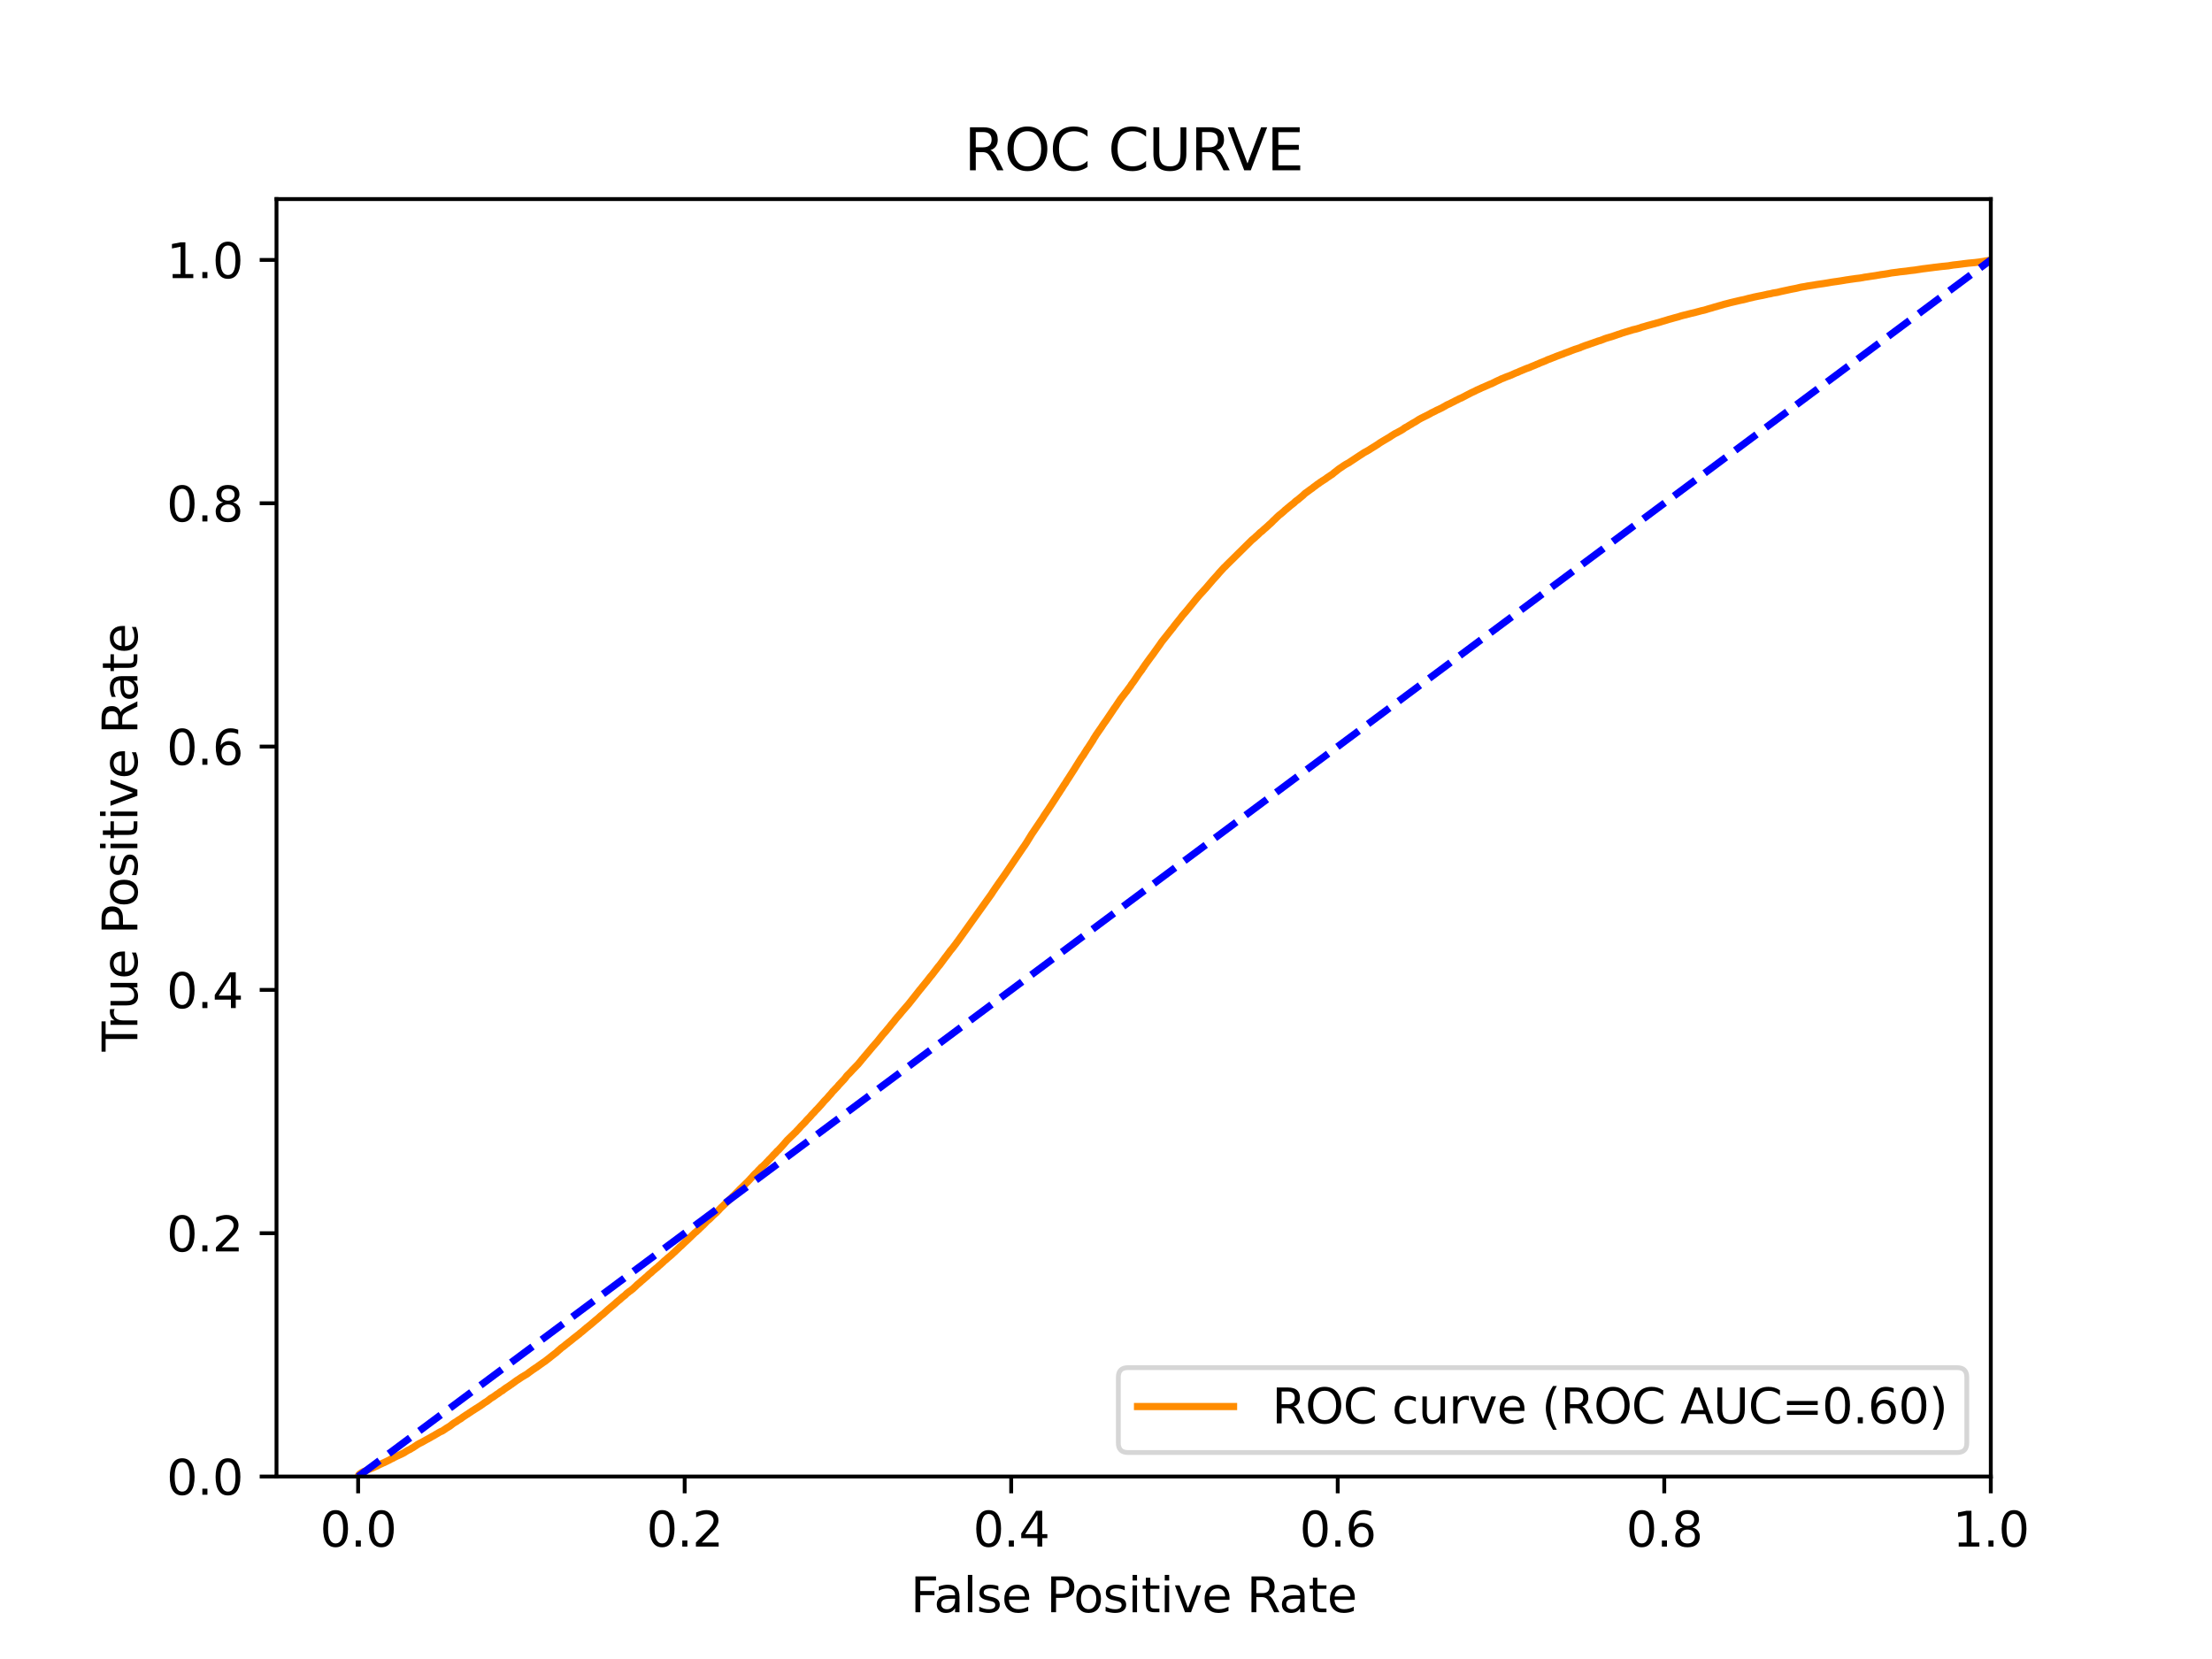 <?xml version="1.0" encoding="utf-8" standalone="no"?>
<!DOCTYPE svg PUBLIC "-//W3C//DTD SVG 1.1//EN"
  "http://www.w3.org/Graphics/SVG/1.1/DTD/svg11.dtd">
<svg xmlns:xlink="http://www.w3.org/1999/xlink" width="460.8pt" height="345.6pt" viewBox="0 0 460.8 345.6" xmlns="http://www.w3.org/2000/svg" version="1.1">
 <defs>
  <style type="text/css">*{stroke-linejoin: round; stroke-linecap: butt}</style>
 </defs>
 <g id="figure_1">
  <g id="patch_1">
   <path d="M 0 345.6 
L 460.8 345.6 
L 460.8 0 
L 0 0 
z
" style="fill: #ffffff"/>
  </g>
  <g id="axes_1">
   <g id="patch_2">
    <path d="M 57.6 307.584 
L 414.72 307.584 
L 414.72 41.472 
L 57.6 41.472 
z
" style="fill: #ffffff"/>
   </g>
   <g id="matplotlib.axis_1">
    <g id="xtick_1">
     <g id="line2d_1">
      <defs>
       <path id="m7aabe9b6fb" d="M 0 0 
L 0 3.5 
" style="stroke: #000000; stroke-width: 0.8"/>
      </defs>
      <g>
       <use xlink:href="#m7aabe9b6fb" x="74.606" y="307.584" style="stroke: #000000; stroke-width: 0.8"/>
      </g>
     </g>
     <g id="text_1">
      <!-- 0.0 -->
      <g transform="translate(66.654 322.182)scale(0.1 -0.1)">
       <defs>
        <path id="DejaVuSans-30" d="M 2034 4250 
Q 1547 4250 1301 3770 
Q 1056 3291 1056 2328 
Q 1056 1369 1301 889 
Q 1547 409 2034 409 
Q 2525 409 2770 889 
Q 3016 1369 3016 2328 
Q 3016 3291 2770 3770 
Q 2525 4250 2034 4250 
z
M 2034 4750 
Q 2819 4750 3233 4129 
Q 3647 3509 3647 2328 
Q 3647 1150 3233 529 
Q 2819 -91 2034 -91 
Q 1250 -91 836 529 
Q 422 1150 422 2328 
Q 422 3509 836 4129 
Q 1250 4750 2034 4750 
z
" transform="scale(0.016)"/>
        <path id="DejaVuSans-2e" d="M 684 794 
L 1344 794 
L 1344 0 
L 684 0 
L 684 794 
z
" transform="scale(0.016)"/>
       </defs>
       <use xlink:href="#DejaVuSans-30"/>
       <use xlink:href="#DejaVuSans-2e" x="63.623"/>
       <use xlink:href="#DejaVuSans-30" x="95.41"/>
      </g>
     </g>
    </g>
    <g id="xtick_2">
     <g id="line2d_2">
      <g>
       <use xlink:href="#m7aabe9b6fb" x="142.629" y="307.584" style="stroke: #000000; stroke-width: 0.8"/>
      </g>
     </g>
     <g id="text_2">
      <!-- 0.2 -->
      <g transform="translate(134.677 322.182)scale(0.1 -0.1)">
       <defs>
        <path id="DejaVuSans-32" d="M 1228 531 
L 3431 531 
L 3431 0 
L 469 0 
L 469 531 
Q 828 903 1448 1529 
Q 2069 2156 2228 2338 
Q 2531 2678 2651 2914 
Q 2772 3150 2772 3378 
Q 2772 3750 2511 3984 
Q 2250 4219 1831 4219 
Q 1534 4219 1204 4116 
Q 875 4013 500 3803 
L 500 4441 
Q 881 4594 1212 4672 
Q 1544 4750 1819 4750 
Q 2544 4750 2975 4387 
Q 3406 4025 3406 3419 
Q 3406 3131 3298 2873 
Q 3191 2616 2906 2266 
Q 2828 2175 2409 1742 
Q 1991 1309 1228 531 
z
" transform="scale(0.016)"/>
       </defs>
       <use xlink:href="#DejaVuSans-30"/>
       <use xlink:href="#DejaVuSans-2e" x="63.623"/>
       <use xlink:href="#DejaVuSans-32" x="95.41"/>
      </g>
     </g>
    </g>
    <g id="xtick_3">
     <g id="line2d_3">
      <g>
       <use xlink:href="#m7aabe9b6fb" x="210.651" y="307.584" style="stroke: #000000; stroke-width: 0.8"/>
      </g>
     </g>
     <g id="text_3">
      <!-- 0.4 -->
      <g transform="translate(202.7 322.182)scale(0.1 -0.1)">
       <defs>
        <path id="DejaVuSans-34" d="M 2419 4116 
L 825 1625 
L 2419 1625 
L 2419 4116 
z
M 2253 4666 
L 3047 4666 
L 3047 1625 
L 3713 1625 
L 3713 1100 
L 3047 1100 
L 3047 0 
L 2419 0 
L 2419 1100 
L 313 1100 
L 313 1709 
L 2253 4666 
z
" transform="scale(0.016)"/>
       </defs>
       <use xlink:href="#DejaVuSans-30"/>
       <use xlink:href="#DejaVuSans-2e" x="63.623"/>
       <use xlink:href="#DejaVuSans-34" x="95.41"/>
      </g>
     </g>
    </g>
    <g id="xtick_4">
     <g id="line2d_4">
      <g>
       <use xlink:href="#m7aabe9b6fb" x="278.674" y="307.584" style="stroke: #000000; stroke-width: 0.8"/>
      </g>
     </g>
     <g id="text_4">
      <!-- 0.6 -->
      <g transform="translate(270.723 322.182)scale(0.1 -0.1)">
       <defs>
        <path id="DejaVuSans-36" d="M 2113 2584 
Q 1688 2584 1439 2293 
Q 1191 2003 1191 1497 
Q 1191 994 1439 701 
Q 1688 409 2113 409 
Q 2538 409 2786 701 
Q 3034 994 3034 1497 
Q 3034 2003 2786 2293 
Q 2538 2584 2113 2584 
z
M 3366 4563 
L 3366 3988 
Q 3128 4100 2886 4159 
Q 2644 4219 2406 4219 
Q 1781 4219 1451 3797 
Q 1122 3375 1075 2522 
Q 1259 2794 1537 2939 
Q 1816 3084 2150 3084 
Q 2853 3084 3261 2657 
Q 3669 2231 3669 1497 
Q 3669 778 3244 343 
Q 2819 -91 2113 -91 
Q 1303 -91 875 529 
Q 447 1150 447 2328 
Q 447 3434 972 4092 
Q 1497 4750 2381 4750 
Q 2619 4750 2861 4703 
Q 3103 4656 3366 4563 
z
" transform="scale(0.016)"/>
       </defs>
       <use xlink:href="#DejaVuSans-30"/>
       <use xlink:href="#DejaVuSans-2e" x="63.623"/>
       <use xlink:href="#DejaVuSans-36" x="95.41"/>
      </g>
     </g>
    </g>
    <g id="xtick_5">
     <g id="line2d_5">
      <g>
       <use xlink:href="#m7aabe9b6fb" x="346.697" y="307.584" style="stroke: #000000; stroke-width: 0.8"/>
      </g>
     </g>
     <g id="text_5">
      <!-- 0.8 -->
      <g transform="translate(338.746 322.182)scale(0.1 -0.1)">
       <defs>
        <path id="DejaVuSans-38" d="M 2034 2216 
Q 1584 2216 1326 1975 
Q 1069 1734 1069 1313 
Q 1069 891 1326 650 
Q 1584 409 2034 409 
Q 2484 409 2743 651 
Q 3003 894 3003 1313 
Q 3003 1734 2745 1975 
Q 2488 2216 2034 2216 
z
M 1403 2484 
Q 997 2584 770 2862 
Q 544 3141 544 3541 
Q 544 4100 942 4425 
Q 1341 4750 2034 4750 
Q 2731 4750 3128 4425 
Q 3525 4100 3525 3541 
Q 3525 3141 3298 2862 
Q 3072 2584 2669 2484 
Q 3125 2378 3379 2068 
Q 3634 1759 3634 1313 
Q 3634 634 3220 271 
Q 2806 -91 2034 -91 
Q 1263 -91 848 271 
Q 434 634 434 1313 
Q 434 1759 690 2068 
Q 947 2378 1403 2484 
z
M 1172 3481 
Q 1172 3119 1398 2916 
Q 1625 2713 2034 2713 
Q 2441 2713 2670 2916 
Q 2900 3119 2900 3481 
Q 2900 3844 2670 4047 
Q 2441 4250 2034 4250 
Q 1625 4250 1398 4047 
Q 1172 3844 1172 3481 
z
" transform="scale(0.016)"/>
       </defs>
       <use xlink:href="#DejaVuSans-30"/>
       <use xlink:href="#DejaVuSans-2e" x="63.623"/>
       <use xlink:href="#DejaVuSans-38" x="95.41"/>
      </g>
     </g>
    </g>
    <g id="xtick_6">
     <g id="line2d_6">
      <g>
       <use xlink:href="#m7aabe9b6fb" x="414.72" y="307.584" style="stroke: #000000; stroke-width: 0.8"/>
      </g>
     </g>
     <g id="text_6">
      <!-- 1.0 -->
      <g transform="translate(406.768 322.182)scale(0.1 -0.1)">
       <defs>
        <path id="DejaVuSans-31" d="M 794 531 
L 1825 531 
L 1825 4091 
L 703 3866 
L 703 4441 
L 1819 4666 
L 2450 4666 
L 2450 531 
L 3481 531 
L 3481 0 
L 794 0 
L 794 531 
z
" transform="scale(0.016)"/>
       </defs>
       <use xlink:href="#DejaVuSans-31"/>
       <use xlink:href="#DejaVuSans-2e" x="63.623"/>
       <use xlink:href="#DejaVuSans-30" x="95.41"/>
      </g>
     </g>
    </g>
    <g id="text_7">
     <!-- False Positive Rate -->
     <g transform="translate(189.694 335.861)scale(0.1 -0.1)">
      <defs>
       <path id="DejaVuSans-46" d="M 628 4666 
L 3309 4666 
L 3309 4134 
L 1259 4134 
L 1259 2759 
L 3109 2759 
L 3109 2228 
L 1259 2228 
L 1259 0 
L 628 0 
L 628 4666 
z
" transform="scale(0.016)"/>
       <path id="DejaVuSans-61" d="M 2194 1759 
Q 1497 1759 1228 1600 
Q 959 1441 959 1056 
Q 959 750 1161 570 
Q 1363 391 1709 391 
Q 2188 391 2477 730 
Q 2766 1069 2766 1631 
L 2766 1759 
L 2194 1759 
z
M 3341 1997 
L 3341 0 
L 2766 0 
L 2766 531 
Q 2569 213 2275 61 
Q 1981 -91 1556 -91 
Q 1019 -91 701 211 
Q 384 513 384 1019 
Q 384 1609 779 1909 
Q 1175 2209 1959 2209 
L 2766 2209 
L 2766 2266 
Q 2766 2663 2505 2880 
Q 2244 3097 1772 3097 
Q 1472 3097 1187 3025 
Q 903 2953 641 2809 
L 641 3341 
Q 956 3463 1253 3523 
Q 1550 3584 1831 3584 
Q 2591 3584 2966 3190 
Q 3341 2797 3341 1997 
z
" transform="scale(0.016)"/>
       <path id="DejaVuSans-6c" d="M 603 4863 
L 1178 4863 
L 1178 0 
L 603 0 
L 603 4863 
z
" transform="scale(0.016)"/>
       <path id="DejaVuSans-73" d="M 2834 3397 
L 2834 2853 
Q 2591 2978 2328 3040 
Q 2066 3103 1784 3103 
Q 1356 3103 1142 2972 
Q 928 2841 928 2578 
Q 928 2378 1081 2264 
Q 1234 2150 1697 2047 
L 1894 2003 
Q 2506 1872 2764 1633 
Q 3022 1394 3022 966 
Q 3022 478 2636 193 
Q 2250 -91 1575 -91 
Q 1294 -91 989 -36 
Q 684 19 347 128 
L 347 722 
Q 666 556 975 473 
Q 1284 391 1588 391 
Q 1994 391 2212 530 
Q 2431 669 2431 922 
Q 2431 1156 2273 1281 
Q 2116 1406 1581 1522 
L 1381 1569 
Q 847 1681 609 1914 
Q 372 2147 372 2553 
Q 372 3047 722 3315 
Q 1072 3584 1716 3584 
Q 2034 3584 2315 3537 
Q 2597 3491 2834 3397 
z
" transform="scale(0.016)"/>
       <path id="DejaVuSans-65" d="M 3597 1894 
L 3597 1613 
L 953 1613 
Q 991 1019 1311 708 
Q 1631 397 2203 397 
Q 2534 397 2845 478 
Q 3156 559 3463 722 
L 3463 178 
Q 3153 47 2828 -22 
Q 2503 -91 2169 -91 
Q 1331 -91 842 396 
Q 353 884 353 1716 
Q 353 2575 817 3079 
Q 1281 3584 2069 3584 
Q 2775 3584 3186 3129 
Q 3597 2675 3597 1894 
z
M 3022 2063 
Q 3016 2534 2758 2815 
Q 2500 3097 2075 3097 
Q 1594 3097 1305 2825 
Q 1016 2553 972 2059 
L 3022 2063 
z
" transform="scale(0.016)"/>
       <path id="DejaVuSans-20" transform="scale(0.016)"/>
       <path id="DejaVuSans-50" d="M 1259 4147 
L 1259 2394 
L 2053 2394 
Q 2494 2394 2734 2622 
Q 2975 2850 2975 3272 
Q 2975 3691 2734 3919 
Q 2494 4147 2053 4147 
L 1259 4147 
z
M 628 4666 
L 2053 4666 
Q 2838 4666 3239 4311 
Q 3641 3956 3641 3272 
Q 3641 2581 3239 2228 
Q 2838 1875 2053 1875 
L 1259 1875 
L 1259 0 
L 628 0 
L 628 4666 
z
" transform="scale(0.016)"/>
       <path id="DejaVuSans-6f" d="M 1959 3097 
Q 1497 3097 1228 2736 
Q 959 2375 959 1747 
Q 959 1119 1226 758 
Q 1494 397 1959 397 
Q 2419 397 2687 759 
Q 2956 1122 2956 1747 
Q 2956 2369 2687 2733 
Q 2419 3097 1959 3097 
z
M 1959 3584 
Q 2709 3584 3137 3096 
Q 3566 2609 3566 1747 
Q 3566 888 3137 398 
Q 2709 -91 1959 -91 
Q 1206 -91 779 398 
Q 353 888 353 1747 
Q 353 2609 779 3096 
Q 1206 3584 1959 3584 
z
" transform="scale(0.016)"/>
       <path id="DejaVuSans-69" d="M 603 3500 
L 1178 3500 
L 1178 0 
L 603 0 
L 603 3500 
z
M 603 4863 
L 1178 4863 
L 1178 4134 
L 603 4134 
L 603 4863 
z
" transform="scale(0.016)"/>
       <path id="DejaVuSans-74" d="M 1172 4494 
L 1172 3500 
L 2356 3500 
L 2356 3053 
L 1172 3053 
L 1172 1153 
Q 1172 725 1289 603 
Q 1406 481 1766 481 
L 2356 481 
L 2356 0 
L 1766 0 
Q 1100 0 847 248 
Q 594 497 594 1153 
L 594 3053 
L 172 3053 
L 172 3500 
L 594 3500 
L 594 4494 
L 1172 4494 
z
" transform="scale(0.016)"/>
       <path id="DejaVuSans-76" d="M 191 3500 
L 800 3500 
L 1894 563 
L 2988 3500 
L 3597 3500 
L 2284 0 
L 1503 0 
L 191 3500 
z
" transform="scale(0.016)"/>
       <path id="DejaVuSans-52" d="M 2841 2188 
Q 3044 2119 3236 1894 
Q 3428 1669 3622 1275 
L 4263 0 
L 3584 0 
L 2988 1197 
Q 2756 1666 2539 1819 
Q 2322 1972 1947 1972 
L 1259 1972 
L 1259 0 
L 628 0 
L 628 4666 
L 2053 4666 
Q 2853 4666 3247 4331 
Q 3641 3997 3641 3322 
Q 3641 2881 3436 2590 
Q 3231 2300 2841 2188 
z
M 1259 4147 
L 1259 2491 
L 2053 2491 
Q 2509 2491 2742 2702 
Q 2975 2913 2975 3322 
Q 2975 3731 2742 3939 
Q 2509 4147 2053 4147 
L 1259 4147 
z
" transform="scale(0.016)"/>
      </defs>
      <use xlink:href="#DejaVuSans-46"/>
      <use xlink:href="#DejaVuSans-61" x="48.395"/>
      <use xlink:href="#DejaVuSans-6c" x="109.674"/>
      <use xlink:href="#DejaVuSans-73" x="137.457"/>
      <use xlink:href="#DejaVuSans-65" x="189.557"/>
      <use xlink:href="#DejaVuSans-20" x="251.08"/>
      <use xlink:href="#DejaVuSans-50" x="282.867"/>
      <use xlink:href="#DejaVuSans-6f" x="339.545"/>
      <use xlink:href="#DejaVuSans-73" x="400.727"/>
      <use xlink:href="#DejaVuSans-69" x="452.826"/>
      <use xlink:href="#DejaVuSans-74" x="480.609"/>
      <use xlink:href="#DejaVuSans-69" x="519.818"/>
      <use xlink:href="#DejaVuSans-76" x="547.602"/>
      <use xlink:href="#DejaVuSans-65" x="606.781"/>
      <use xlink:href="#DejaVuSans-20" x="668.305"/>
      <use xlink:href="#DejaVuSans-52" x="700.092"/>
      <use xlink:href="#DejaVuSans-61" x="767.324"/>
      <use xlink:href="#DejaVuSans-74" x="828.604"/>
      <use xlink:href="#DejaVuSans-65" x="867.812"/>
     </g>
    </g>
   </g>
   <g id="matplotlib.axis_2">
    <g id="ytick_1">
     <g id="line2d_7">
      <defs>
       <path id="m5cce080052" d="M 0 0 
L -3.5 0 
" style="stroke: #000000; stroke-width: 0.8"/>
      </defs>
      <g>
       <use xlink:href="#m5cce080052" x="57.6" y="307.584" style="stroke: #000000; stroke-width: 0.8"/>
      </g>
     </g>
     <g id="text_8">
      <!-- 0.0 -->
      <g transform="translate(34.697 311.383)scale(0.1 -0.1)">
       <use xlink:href="#DejaVuSans-30"/>
       <use xlink:href="#DejaVuSans-2e" x="63.623"/>
       <use xlink:href="#DejaVuSans-30" x="95.41"/>
      </g>
     </g>
    </g>
    <g id="ytick_2">
     <g id="line2d_8">
      <g>
       <use xlink:href="#m5cce080052" x="57.6" y="256.896" style="stroke: #000000; stroke-width: 0.8"/>
      </g>
     </g>
     <g id="text_9">
      <!-- 0.2 -->
      <g transform="translate(34.697 260.695)scale(0.1 -0.1)">
       <use xlink:href="#DejaVuSans-30"/>
       <use xlink:href="#DejaVuSans-2e" x="63.623"/>
       <use xlink:href="#DejaVuSans-32" x="95.41"/>
      </g>
     </g>
    </g>
    <g id="ytick_3">
     <g id="line2d_9">
      <g>
       <use xlink:href="#m5cce080052" x="57.6" y="206.208" style="stroke: #000000; stroke-width: 0.8"/>
      </g>
     </g>
     <g id="text_10">
      <!-- 0.4 -->
      <g transform="translate(34.697 210.007)scale(0.1 -0.1)">
       <use xlink:href="#DejaVuSans-30"/>
       <use xlink:href="#DejaVuSans-2e" x="63.623"/>
       <use xlink:href="#DejaVuSans-34" x="95.41"/>
      </g>
     </g>
    </g>
    <g id="ytick_4">
     <g id="line2d_10">
      <g>
       <use xlink:href="#m5cce080052" x="57.6" y="155.52" style="stroke: #000000; stroke-width: 0.8"/>
      </g>
     </g>
     <g id="text_11">
      <!-- 0.6 -->
      <g transform="translate(34.697 159.319)scale(0.1 -0.1)">
       <use xlink:href="#DejaVuSans-30"/>
       <use xlink:href="#DejaVuSans-2e" x="63.623"/>
       <use xlink:href="#DejaVuSans-36" x="95.41"/>
      </g>
     </g>
    </g>
    <g id="ytick_5">
     <g id="line2d_11">
      <g>
       <use xlink:href="#m5cce080052" x="57.6" y="104.832" style="stroke: #000000; stroke-width: 0.8"/>
      </g>
     </g>
     <g id="text_12">
      <!-- 0.8 -->
      <g transform="translate(34.697 108.631)scale(0.1 -0.1)">
       <use xlink:href="#DejaVuSans-30"/>
       <use xlink:href="#DejaVuSans-2e" x="63.623"/>
       <use xlink:href="#DejaVuSans-38" x="95.41"/>
      </g>
     </g>
    </g>
    <g id="ytick_6">
     <g id="line2d_12">
      <g>
       <use xlink:href="#m5cce080052" x="57.6" y="54.144" style="stroke: #000000; stroke-width: 0.8"/>
      </g>
     </g>
     <g id="text_13">
      <!-- 1.0 -->
      <g transform="translate(34.697 57.943)scale(0.1 -0.1)">
       <use xlink:href="#DejaVuSans-31"/>
       <use xlink:href="#DejaVuSans-2e" x="63.623"/>
       <use xlink:href="#DejaVuSans-30" x="95.41"/>
      </g>
     </g>
    </g>
    <g id="text_14">
     <!-- True Positive Rate -->
     <g transform="translate(28.617 219.058)rotate(-90)scale(0.1 -0.1)">
      <defs>
       <path id="DejaVuSans-54" d="M -19 4666 
L 3928 4666 
L 3928 4134 
L 2272 4134 
L 2272 0 
L 1638 0 
L 1638 4134 
L -19 4134 
L -19 4666 
z
" transform="scale(0.016)"/>
       <path id="DejaVuSans-72" d="M 2631 2963 
Q 2534 3019 2420 3045 
Q 2306 3072 2169 3072 
Q 1681 3072 1420 2755 
Q 1159 2438 1159 1844 
L 1159 0 
L 581 0 
L 581 3500 
L 1159 3500 
L 1159 2956 
Q 1341 3275 1631 3429 
Q 1922 3584 2338 3584 
Q 2397 3584 2469 3576 
Q 2541 3569 2628 3553 
L 2631 2963 
z
" transform="scale(0.016)"/>
       <path id="DejaVuSans-75" d="M 544 1381 
L 544 3500 
L 1119 3500 
L 1119 1403 
Q 1119 906 1312 657 
Q 1506 409 1894 409 
Q 2359 409 2629 706 
Q 2900 1003 2900 1516 
L 2900 3500 
L 3475 3500 
L 3475 0 
L 2900 0 
L 2900 538 
Q 2691 219 2414 64 
Q 2138 -91 1772 -91 
Q 1169 -91 856 284 
Q 544 659 544 1381 
z
M 1991 3584 
L 1991 3584 
z
" transform="scale(0.016)"/>
      </defs>
      <use xlink:href="#DejaVuSans-54"/>
      <use xlink:href="#DejaVuSans-72" x="46.334"/>
      <use xlink:href="#DejaVuSans-75" x="87.447"/>
      <use xlink:href="#DejaVuSans-65" x="150.826"/>
      <use xlink:href="#DejaVuSans-20" x="212.35"/>
      <use xlink:href="#DejaVuSans-50" x="244.137"/>
      <use xlink:href="#DejaVuSans-6f" x="300.814"/>
      <use xlink:href="#DejaVuSans-73" x="361.996"/>
      <use xlink:href="#DejaVuSans-69" x="414.096"/>
      <use xlink:href="#DejaVuSans-74" x="441.879"/>
      <use xlink:href="#DejaVuSans-69" x="481.088"/>
      <use xlink:href="#DejaVuSans-76" x="508.871"/>
      <use xlink:href="#DejaVuSans-65" x="568.051"/>
      <use xlink:href="#DejaVuSans-20" x="629.574"/>
      <use xlink:href="#DejaVuSans-52" x="661.361"/>
      <use xlink:href="#DejaVuSans-61" x="728.594"/>
      <use xlink:href="#DejaVuSans-74" x="789.873"/>
      <use xlink:href="#DejaVuSans-65" x="829.082"/>
     </g>
    </g>
   </g>
   <g id="line2d_13">
    <path d="M 74.606 307.584 
L 74.725 307.303 
L 74.802 307.193 
L 74.912 307.071 
L 74.913 307.071 
L 75.052 306.961 
L 75.161 306.897 
L 75.163 306.897 
L 75.322 306.787 
L 75.42 306.723 
L 75.433 306.723 
L 75.631 306.613 
L 75.74 306.555 
L 75.742 306.555 
L 76.076 306.446 
L 76.181 306.398 
L 76.187 306.398 
L 76.4 306.288 
L 76.504 306.241 
L 76.511 306.241 
L 76.735 306.131 
L 76.843 306.09 
L 76.846 306.09 
L 77.134 305.98 
L 77.241 305.928 
L 77.245 305.928 
L 77.569 305.818 
L 77.676 305.756 
L 77.68 305.756 
L 77.945 305.647 
L 78.058 305.58 
L 78.305 305.471 
L 78.412 305.44 
L 78.416 305.44 
L 78.645 305.33 
L 78.753 305.266 
L 78.756 305.266 
L 78.969 305.156 
L 79.081 305.1 
L 79.336 304.991 
L 79.43 304.937 
L 79.447 304.937 
L 79.685 304.826 
L 79.795 304.765 
L 79.796 304.765 
L 80.097 304.655 
L 80.206 304.581 
L 80.208 304.581 
L 80.453 304.471 
L 80.561 304.417 
L 80.564 304.417 
L 80.778 304.308 
L 80.778 304.307 
L 80.892 304.252 
L 81.136 304.142 
L 81.248 304.065 
L 81.445 303.956 
L 81.557 303.904 
L 81.826 303.794 
L 81.938 303.722 
L 82.133 303.612 
L 82.246 303.554 
L 82.479 303.444 
L 82.579 303.387 
L 82.59 303.387 
L 82.807 303.277 
L 82.919 303.24 
L 83.148 303.13 
L 83.259 303.076 
L 83.259 303.076 
L 83.519 302.966 
L 83.63 302.913 
L 83.631 302.913 
L 83.843 302.803 
L 83.955 302.751 
L 84.161 302.641 
L 84.274 302.567 
L 84.445 302.457 
L 84.558 302.381 
L 84.748 302.27 
L 84.858 302.201 
L 84.859 302.201 
L 85.056 302.091 
L 85.169 302.043 
L 85.409 301.934 
L 85.521 301.859 
L 85.697 301.749 
L 85.806 301.679 
L 85.808 301.679 
L 86.022 301.569 
L 86.134 301.491 
L 86.302 301.381 
L 86.411 301.304 
L 86.413 301.304 
L 86.589 301.194 
L 86.709 301.11 
L 86.869 301 
L 86.981 300.921 
L 87.173 300.811 
L 87.262 300.754 
L 87.285 300.754 
L 87.478 300.644 
L 87.591 300.594 
L 87.815 300.485 
L 87.927 300.425 
L 88.131 300.315 
L 88.243 300.243 
L 88.447 300.133 
L 88.563 300.065 
L 88.755 299.955 
L 88.869 299.895 
L 88.985 299.829 
L 89.22 299.719 
L 89.334 299.636 
L 89.556 299.526 
L 89.669 299.464 
L 89.846 299.354 
L 89.96 299.282 
L 90.158 299.172 
L 90.27 299.123 
L 90.461 299.013 
L 90.577 298.937 
L 90.762 298.827 
L 90.874 298.763 
L 91.056 298.655 
L 91.168 298.599 
L 91.338 298.489 
L 91.452 298.421 
L 91.658 298.311 
L 91.771 298.243 
L 92.065 298.133 
L 92.178 298.067 
L 92.358 297.958 
L 92.478 297.862 
L 92.672 297.753 
L 92.78 297.67 
L 92.783 297.67 
L 92.938 297.56 
L 93.051 297.479 
L 93.257 297.37 
L 93.389 297.281 
L 93.575 297.171 
L 93.687 297.099 
L 93.806 297.012 
L 93.95 296.902 
L 94.06 296.817 
L 94.061 296.817 
L 94.195 296.707 
L 94.309 296.62 
L 94.462 296.511 
L 94.576 296.436 
L 94.753 296.327 
L 94.87 296.254 
L 95.076 296.143 
L 95.193 296.055 
L 95.337 295.946 
L 95.449 295.869 
L 95.624 295.758 
L 95.732 295.687 
L 95.735 295.687 
L 95.941 295.577 
L 96.053 295.501 
L 96.183 295.39 
L 96.306 295.302 
L 96.446 295.192 
L 96.563 295.126 
L 96.727 295.016 
L 96.842 294.936 
L 97.014 294.826 
L 97.127 294.743 
L 97.312 294.634 
L 97.426 294.569 
L 97.577 294.46 
L 97.692 294.383 
L 97.84 294.273 
L 97.954 294.213 
L 98.111 294.104 
L 98.224 294.025 
L 98.388 293.915 
L 98.504 293.841 
L 98.695 293.731 
L 98.809 293.648 
L 98.969 293.539 
L 99.09 293.474 
L 99.242 293.365 
L 99.354 293.313 
L 99.522 293.203 
L 99.64 293.116 
L 99.817 293.009 
L 99.928 292.934 
L 100.118 292.825 
L 100.235 292.725 
L 100.405 292.615 
L 100.524 292.533 
L 100.666 292.423 
L 100.784 292.338 
L 100.947 292.228 
L 101.063 292.15 
L 101.254 292.04 
L 101.368 291.966 
L 101.541 291.856 
L 101.661 291.759 
L 101.796 291.649 
L 101.908 291.572 
L 102.047 291.463 
L 102.171 291.343 
L 102.373 291.233 
L 102.486 291.146 
L 102.691 291.036 
L 102.807 290.97 
L 102.95 290.86 
L 103.069 290.775 
L 103.224 290.666 
L 103.343 290.571 
L 103.498 290.461 
L 103.608 290.407 
L 103.609 290.407 
L 103.765 290.297 
L 103.881 290.227 
L 104.013 290.117 
L 104.134 290.022 
L 104.288 289.912 
L 104.406 289.83 
L 104.637 289.72 
L 104.752 289.627 
L 104.885 289.517 
L 105.018 289.414 
L 105.17 289.303 
L 105.297 289.217 
L 105.439 289.107 
L 105.556 289.039 
L 105.748 288.929 
L 105.869 288.84 
L 106.031 288.731 
L 106.138 288.666 
L 106.142 288.666 
L 106.27 288.559 
L 106.39 288.474 
L 106.574 288.364 
L 106.698 288.261 
L 106.862 288.151 
L 106.976 288.066 
L 107.126 287.956 
L 107.244 287.87 
L 107.393 287.76 
L 107.507 287.673 
L 107.669 287.563 
L 107.784 287.487 
L 107.969 287.377 
L 108.088 287.292 
L 108.255 287.182 
L 108.371 287.106 
L 108.504 286.996 
L 108.622 286.94 
L 108.77 286.831 
L 108.886 286.77 
L 109.078 286.661 
L 109.195 286.582 
L 109.385 286.472 
L 109.507 286.402 
L 109.698 286.292 
L 109.815 286.216 
L 109.964 286.106 
L 110.079 286.019 
L 110.21 285.909 
L 110.328 285.823 
L 110.45 285.736 
L 110.611 285.626 
L 110.728 285.539 
L 110.882 285.429 
L 110.996 285.34 
L 111.157 285.231 
L 111.278 285.169 
L 111.41 285.059 
L 111.526 284.98 
L 111.712 284.87 
L 111.829 284.796 
L 111.982 284.686 
L 112.099 284.591 
L 112.25 284.481 
L 112.369 284.405 
L 112.514 284.295 
L 112.635 284.206 
L 112.806 284.096 
L 112.928 284.007 
L 113.068 283.898 
L 113.19 283.815 
L 113.353 283.705 
L 113.472 283.631 
L 113.629 283.521 
L 113.754 283.417 
L 113.895 283.308 
L 114.017 283.213 
L 114.16 283.102 
L 114.287 283.008 
L 114.425 282.898 
L 114.547 282.809 
L 114.668 282.699 
L 114.8 282.596 
L 114.937 282.486 
L 115.064 282.393 
L 115.184 282.283 
L 115.299 282.215 
L 115.421 282.105 
L 115.541 282.016 
L 115.684 281.907 
L 115.807 281.818 
L 115.943 281.708 
L 116.068 281.573 
L 116.194 281.464 
L 116.312 281.375 
L 116.421 281.265 
L 116.548 281.157 
L 116.703 281.048 
L 116.841 280.888 
L 116.995 280.779 
L 117.115 280.687 
L 117.281 280.578 
L 117.404 280.485 
L 117.525 280.375 
L 117.639 280.305 
L 117.761 280.195 
L 117.905 280.054 
L 118.07 279.944 
L 118.198 279.849 
L 118.318 279.74 
L 118.435 279.644 
L 118.584 279.535 
L 118.702 279.446 
L 118.84 279.336 
L 118.963 279.241 
L 119.094 279.131 
L 119.219 279.028 
L 119.349 278.92 
L 119.466 278.823 
L 119.597 278.713 
L 119.719 278.632 
L 119.862 278.523 
L 119.982 278.419 
L 120.151 278.309 
L 120.282 278.183 
L 120.433 278.075 
L 120.553 277.984 
L 120.693 277.875 
L 120.817 277.746 
L 120.953 277.636 
L 121.098 277.529 
L 121.237 277.419 
L 121.362 277.31 
L 121.51 277.2 
L 121.63 277.088 
L 121.758 276.964 
L 121.91 276.854 
L 122.028 276.751 
L 122.145 276.641 
L 122.265 276.536 
L 122.432 276.426 
L 122.565 276.316 
L 122.691 276.206 
L 122.807 276.113 
L 122.947 276.004 
L 123.08 275.896 
L 123.213 275.786 
L 123.346 275.662 
L 123.487 275.553 
L 123.618 275.432 
L 123.754 275.322 
L 123.901 275.186 
L 124.025 275.076 
L 124.15 274.983 
L 124.288 274.874 
L 124.411 274.768 
L 124.553 274.658 
L 124.687 274.542 
L 124.806 274.433 
L 124.93 274.302 
L 125.066 274.193 
L 125.181 274.081 
L 125.341 273.971 
L 125.483 273.845 
L 125.65 273.735 
L 125.78 273.615 
L 125.887 273.505 
L 126.003 273.414 
L 126.14 273.28 
L 126.264 273.17 
L 126.394 273.06 
L 126.501 272.951 
L 126.625 272.849 
L 126.751 272.74 
L 126.881 272.628 
L 127.018 272.52 
L 127.143 272.408 
L 127.269 272.299 
L 127.401 272.195 
L 127.519 272.086 
L 127.641 271.992 
L 127.776 271.882 
L 127.914 271.759 
L 128.043 271.649 
L 128.164 271.547 
L 128.284 271.44 
L 128.411 271.295 
L 128.575 271.185 
L 128.711 271.055 
L 128.839 270.945 
L 128.951 270.858 
L 129.096 270.751 
L 129.217 270.639 
L 129.333 270.529 
L 129.45 270.424 
L 129.569 270.314 
L 129.691 270.212 
L 129.824 270.103 
L 129.943 270.016 
L 130.096 269.906 
L 130.227 269.805 
L 130.322 269.695 
L 130.462 269.56 
L 130.564 269.451 
L 130.696 269.351 
L 130.859 269.242 
L 131.005 269.107 
L 131.15 268.997 
L 131.278 268.923 
L 131.43 268.813 
L 131.552 268.708 
L 131.695 268.598 
L 131.822 268.505 
L 131.937 268.395 
L 132.069 268.275 
L 132.18 268.165 
L 132.315 268.058 
L 132.426 267.948 
L 132.569 267.797 
L 132.689 267.687 
L 132.823 267.553 
L 132.988 267.443 
L 133.128 267.304 
L 133.261 267.195 
L 133.382 267.102 
L 133.5 266.992 
L 133.655 266.822 
L 133.822 266.712 
L 133.94 266.607 
L 134.138 266.433 
L 134.262 266.323 
L 134.415 266.189 
L 134.544 266.079 
L 134.678 265.974 
L 134.813 265.864 
L 134.967 265.696 
L 135.083 265.587 
L 135.217 265.46 
L 135.345 265.351 
L 135.477 265.251 
L 135.617 265.142 
L 135.749 265.019 
L 135.885 264.885 
L 136.002 264.775 
L 136.128 264.661 
L 136.269 264.552 
L 136.394 264.454 
L 136.505 264.345 
L 136.631 264.245 
L 136.769 264.136 
L 136.912 264.026 
L 137.031 263.916 
L 137.179 263.778 
L 137.292 263.668 
L 137.415 263.568 
L 137.548 263.459 
L 137.709 263.318 
L 137.815 263.207 
L 138.05 263.014 
L 138.157 262.904 
L 138.292 262.763 
L 138.411 262.654 
L 138.551 262.546 
L 138.694 262.436 
L 138.819 262.32 
L 138.942 262.211 
L 139.077 262.078 
L 139.219 261.969 
L 139.353 261.853 
L 139.497 261.743 
L 139.631 261.625 
L 139.759 261.515 
L 139.883 261.414 
L 139.996 261.304 
L 140.122 261.182 
L 140.237 261.072 
L 140.365 260.954 
L 140.498 260.846 
L 140.627 260.723 
L 140.739 260.613 
L 140.884 260.464 
L 141.014 260.354 
L 141.153 260.215 
L 141.281 260.106 
L 141.421 259.969 
L 141.53 259.859 
L 141.67 259.71 
L 141.831 259.601 
L 141.975 259.464 
L 142.095 259.357 
L 142.218 259.218 
L 142.346 259.108 
L 142.465 258.994 
L 142.57 258.885 
L 142.725 258.742 
L 142.855 258.634 
L 142.982 258.51 
L 143.101 258.399 
L 143.423 258.102 
L 143.519 257.993 
L 143.649 257.879 
L 143.76 257.769 
L 143.928 257.614 
L 144.032 257.504 
L 144.186 257.351 
L 144.307 257.241 
L 144.457 257.092 
L 144.578 256.981 
L 144.796 256.761 
L 144.966 256.651 
L 145.094 256.548 
L 145.191 256.438 
L 145.317 256.314 
L 145.467 256.204 
L 145.629 256.043 
L 145.73 255.933 
L 145.909 255.759 
L 146.037 255.65 
L 146.204 255.48 
L 146.319 255.37 
L 146.466 255.246 
L 146.574 255.138 
L 146.706 254.981 
L 146.894 254.809 
L 146.988 254.7 
L 147.142 254.534 
L 147.251 254.424 
L 147.381 254.302 
L 147.522 254.192 
L 147.643 254.11 
L 147.735 254 
L 147.873 253.897 
L 147.987 253.787 
L 148.129 253.642 
L 148.235 253.536 
L 148.357 253.406 
L 148.466 253.296 
L 148.616 253.139 
L 148.764 253.029 
L 148.921 252.878 
L 149.058 252.768 
L 149.197 252.653 
L 149.305 252.543 
L 149.476 252.352 
L 149.592 252.245 
L 149.722 252.11 
L 149.812 252 
L 150.027 251.763 
L 150.136 251.653 
L 150.278 251.51 
L 150.409 251.4 
L 150.555 251.262 
L 150.668 251.152 
L 150.806 251.005 
L 150.934 250.895 
L 151.094 250.736 
L 151.199 250.626 
L 151.327 250.504 
L 151.442 250.394 
L 151.589 250.26 
L 151.722 250.15 
L 151.847 249.999 
L 151.966 249.889 
L 152.116 249.771 
L 152.24 249.662 
L 152.45 249.461 
L 152.541 249.351 
L 152.664 249.225 
L 152.791 249.117 
L 152.91 249.018 
L 153.006 248.908 
L 153.138 248.768 
L 153.25 248.658 
L 153.373 248.528 
L 153.481 248.418 
L 153.637 248.271 
L 153.747 248.163 
L 153.879 248.023 
L 153.983 247.913 
L 154.144 247.735 
L 154.269 247.625 
L 154.445 247.464 
L 154.551 247.354 
L 154.681 247.242 
L 154.773 247.133 
L 154.899 247.035 
L 154.994 246.926 
L 155.172 246.745 
L 155.857 246.087 
L 155.943 245.978 
L 156.134 245.798 
L 156.222 245.688 
L 156.364 245.522 
L 156.479 245.413 
L 156.601 245.284 
L 156.702 245.175 
L 156.894 244.939 
L 156.989 244.831 
L 157.126 244.688 
L 157.225 244.578 
L 157.42 244.39 
L 157.542 244.28 
L 157.675 244.171 
L 157.776 244.061 
L 157.984 243.813 
L 158.095 243.703 
L 158.25 243.55 
L 158.369 243.44 
L 158.551 243.219 
L 158.672 243.109 
L 158.806 243.026 
L 158.924 242.916 
L 159.076 242.774 
L 159.187 242.664 
L 159.361 242.492 
L 159.493 242.382 
L 159.682 242.138 
L 159.793 242.031 
L 159.922 241.911 
L 160.017 241.801 
L 160.272 241.519 
L 160.397 241.41 
L 160.571 241.234 
L 160.672 241.124 
L 160.837 240.946 
L 160.936 240.836 
L 161.195 240.538 
L 161.329 240.429 
L 161.49 240.257 
L 161.613 240.147 
L 161.792 239.919 
L 161.897 239.81 
L 162.077 239.654 
L 162.199 239.545 
L 162.435 239.282 
L 162.538 239.174 
L 162.661 239.056 
L 162.743 238.947 
L 162.933 238.758 
L 163.014 238.649 
L 163.202 238.446 
L 163.307 238.336 
L 163.444 238.162 
L 163.54 238.052 
L 163.733 237.829 
L 163.83 237.719 
L 164.001 237.518 
L 164.113 237.411 
L 164.265 237.268 
L 164.372 237.159 
L 164.536 236.999 
L 164.655 236.889 
L 164.791 236.755 
L 164.89 236.645 
L 165.032 236.529 
L 165.14 236.419 
L 165.362 236.202 
L 165.466 236.092 
L 165.656 235.917 
L 165.787 235.807 
L 165.94 235.612 
L 166.061 235.503 
L 166.213 235.331 
L 166.327 235.221 
L 166.484 235.051 
L 166.584 234.945 
L 166.715 234.78 
L 166.813 234.671 
L 166.972 234.497 
L 167.092 234.387 
L 167.229 234.259 
L 167.33 234.149 
L 167.468 234.004 
L 167.581 233.896 
L 167.721 233.752 
L 167.869 233.584 
L 167.938 233.474 
L 168.112 233.296 
L 168.214 233.186 
L 168.371 233.019 
L 168.496 232.909 
L 168.647 232.739 
L 168.869 232.512 
L 168.946 232.402 
L 169.073 232.247 
L 169.189 232.137 
L 169.369 231.936 
L 169.495 231.827 
L 169.67 231.638 
L 169.758 231.529 
L 169.963 231.303 
L 170.058 231.195 
L 170.207 231.065 
L 170.311 230.957 
L 170.455 230.794 
L 170.561 230.686 
L 170.714 230.516 
L 170.802 230.407 
L 171.004 230.202 
L 171.091 230.092 
L 171.357 229.794 
L 171.447 229.687 
L 171.594 229.5 
L 171.698 229.391 
L 171.882 229.194 
L 171.995 229.084 
L 172.23 228.85 
L 172.326 228.741 
L 172.647 228.364 
L 172.736 228.254 
L 172.866 228.114 
L 172.979 228.006 
L 173.137 227.822 
L 173.221 227.712 
L 173.566 227.29 
L 173.7 227.18 
L 173.94 226.909 
L 174.046 226.801 
L 174.196 226.646 
L 174.302 226.536 
L 174.533 226.3 
L 174.607 226.191 
L 174.756 226 
L 174.952 225.81 
L 175.048 225.7 
L 175.255 225.477 
L 175.363 225.367 
L 175.56 225.145 
L 175.683 225.036 
L 175.817 224.883 
L 175.909 224.773 
L 176.103 224.549 
L 176.342 224.212 
L 176.436 224.104 
L 176.581 223.939 
L 176.701 223.829 
L 176.981 223.556 
L 177.075 223.45 
L 177.209 223.316 
L 177.305 223.208 
L 177.448 223.061 
L 177.524 222.954 
L 177.676 222.807 
L 177.788 222.697 
L 177.944 222.538 
L 178.04 222.428 
L 178.235 222.237 
L 178.577 221.871 
L 178.704 221.761 
L 179.458 220.851 
L 179.537 220.741 
L 179.695 220.553 
L 179.806 220.445 
L 179.968 220.236 
L 180.052 220.126 
L 180.227 219.928 
L 181.064 218.94 
L 181.192 218.783 
L 181.283 218.673 
L 181.503 218.408 
L 181.606 218.299 
L 181.764 218.09 
L 181.871 217.98 
L 182.114 217.705 
L 182.204 217.595 
L 182.341 217.438 
L 182.434 217.328 
L 182.58 217.175 
L 182.675 217.065 
L 182.817 216.891 
L 182.909 216.782 
L 183.859 215.583 
L 183.954 215.473 
L 184.225 215.18 
L 184.322 215.07 
L 184.615 214.73 
L 184.701 214.621 
L 184.938 214.329 
L 185.038 214.219 
L 185.211 214.01 
L 185.508 213.648 
L 185.575 213.54 
L 185.751 213.331 
L 186.123 212.895 
L 186.214 212.785 
L 186.398 212.557 
L 186.472 212.447 
L 186.99 211.822 
L 187.103 211.713 
L 187.302 211.479 
L 187.389 211.369 
L 187.528 211.214 
L 187.882 210.775 
L 189.274 209.173 
L 189.36 209.063 
L 190.905 207.112 
L 190.99 207.002 
L 191.51 206.34 
L 191.592 206.23 
L 191.851 205.932 
L 191.94 205.822 
L 192.11 205.599 
L 192.195 205.493 
L 192.329 205.338 
L 192.963 204.551 
L 193.066 204.442 
L 193.218 204.237 
L 193.798 203.485 
L 193.888 203.38 
L 194.008 203.239 
L 194.111 203.129 
L 195.491 201.327 
L 195.595 201.219 
L 195.77 201.014 
L 196.937 199.425 
L 197.042 199.315 
L 197.838 198.241 
L 197.905 198.131 
L 198.064 197.947 
L 198.158 197.837 
L 198.593 197.309 
L 198.655 197.204 
L 198.817 196.997 
L 198.9 196.889 
L 199.084 196.651 
L 199.166 196.543 
L 199.362 196.26 
L 199.454 196.15 
L 206.436 186.387 
L 206.514 186.28 
L 206.795 185.839 
L 206.865 185.729 
L 207.482 184.82 
L 207.565 184.711 
L 207.98 184.104 
L 209.472 181.983 
L 213.24 176.419 
L 213.392 176.225 
L 213.456 176.117 
L 213.625 175.862 
L 213.829 175.554 
L 213.898 175.444 
L 214.194 174.96 
L 215.007 173.642 
L 215.088 173.534 
L 217.132 170.502 
L 217.207 170.394 
L 217.567 169.796 
L 217.649 169.688 
L 218.126 168.985 
L 218.205 168.875 
L 218.426 168.548 
L 218.722 168.08 
L 218.8 167.975 
L 218.974 167.708 
L 220.029 166.083 
L 220.249 165.721 
L 220.466 165.396 
L 220.546 165.286 
L 220.697 165.052 
L 220.852 164.797 
L 221.061 164.473 
L 221.212 164.274 
L 221.266 164.164 
L 221.673 163.514 
L 221.932 163.156 
L 222.122 162.833 
L 222.189 162.728 
L 222.375 162.426 
L 222.46 162.318 
L 223.488 160.712 
L 223.762 160.287 
L 223.922 160.035 
L 223.984 159.925 
L 225.256 157.891 
L 225.421 157.671 
L 225.492 157.564 
L 225.66 157.338 
L 226.006 156.769 
L 226.084 156.659 
L 226.28 156.336 
L 226.473 156.022 
L 226.568 155.914 
L 226.751 155.637 
L 227.673 154.213 
L 227.864 153.846 
L 228.138 153.437 
L 228.325 153.12 
L 229.558 151.342 
L 229.616 151.232 
L 229.958 150.729 
L 230.349 150.193 
L 230.495 149.982 
L 231.838 147.987 
L 232.001 147.734 
L 232.069 147.627 
L 232.282 147.337 
L 232.366 147.227 
L 233.049 146.199 
L 233.474 145.569 
L 233.683 145.307 
L 233.757 145.199 
L 234.187 144.653 
L 234.408 144.363 
L 234.566 144.162 
L 234.668 144.054 
L 234.896 143.725 
L 234.971 143.616 
L 235.522 142.885 
L 235.709 142.568 
L 236.088 142.072 
L 236.245 141.848 
L 236.324 141.738 
L 237.256 140.352 
L 237.342 140.242 
L 237.741 139.704 
L 237.832 139.596 
L 238.139 139.101 
L 238.245 138.992 
L 238.398 138.731 
L 238.511 138.567 
L 239.666 136.972 
L 239.752 136.862 
L 240.283 136.156 
L 240.355 136.046 
L 240.513 135.821 
L 241.391 134.593 
L 241.645 134.244 
L 241.96 133.772 
L 242.108 133.575 
L 243.626 131.665 
L 243.769 131.483 
L 243.863 131.379 
L 244.036 131.131 
L 244.231 130.916 
L 244.324 130.806 
L 244.486 130.566 
L 244.745 130.228 
L 245.934 128.744 
L 246.156 128.455 
L 246.224 128.344 
L 246.838 127.639 
L 246.943 127.529 
L 247.702 126.612 
L 247.786 126.503 
L 249.268 124.69 
L 249.361 124.58 
L 249.844 124.013 
L 250.799 122.972 
L 250.891 122.862 
L 251.145 122.599 
L 251.236 122.49 
L 252.524 120.981 
L 252.615 120.871 
L 253.599 119.791 
L 253.688 119.683 
L 253.845 119.497 
L 253.932 119.387 
L 255.062 118.153 
L 255.209 118.044 
L 255.383 117.857 
L 255.481 117.748 
L 260.554 112.739 
L 260.665 112.631 
L 260.812 112.48 
L 261.063 112.29 
L 261.184 112.18 
L 261.44 111.969 
L 261.546 111.859 
L 261.679 111.723 
L 261.824 111.613 
L 262.265 111.197 
L 262.36 111.087 
L 262.479 110.982 
L 262.601 110.872 
L 262.802 110.731 
L 262.935 110.622 
L 263.321 110.257 
L 263.449 110.148 
L 263.722 109.926 
L 263.835 109.816 
L 264.279 109.417 
L 264.373 109.309 
L 264.508 109.195 
L 264.65 109.086 
L 265.079 108.668 
L 265.168 108.558 
L 265.359 108.376 
L 265.486 108.266 
L 265.624 108.138 
L 266.021 107.738 
L 266.151 107.629 
L 266.317 107.459 
L 266.448 107.349 
L 266.613 107.206 
L 266.78 107.097 
L 267.091 106.828 
L 267.225 106.718 
L 267.598 106.385 
L 267.691 106.279 
L 267.823 106.174 
L 268.031 106.023 
L 268.135 105.913 
L 268.321 105.766 
L 268.457 105.658 
L 268.612 105.52 
L 268.74 105.41 
L 268.989 105.205 
L 269.138 105.095 
L 269.261 104.998 
L 269.461 104.839 
L 269.607 104.729 
L 269.763 104.555 
L 269.886 104.445 
L 270.107 104.278 
L 270.245 104.17 
L 270.379 104.096 
L 270.503 103.986 
L 270.634 103.87 
L 270.766 103.76 
L 271.478 103.166 
L 271.576 103.057 
L 271.935 102.725 
L 272.113 102.616 
L 272.513 102.324 
L 272.66 102.214 
L 272.938 102.003 
L 273.096 101.897 
L 273.222 101.806 
L 273.379 101.703 
L 273.506 101.593 
L 273.656 101.463 
L 273.824 101.353 
L 273.991 101.235 
L 274.387 100.923 
L 274.539 100.815 
L 274.665 100.749 
L 274.818 100.639 
L 275.007 100.48 
L 275.19 100.37 
L 275.351 100.269 
L 275.493 100.159 
L 275.692 100.047 
L 275.853 99.937 
L 275.968 99.869 
L 276.136 99.764 
L 276.267 99.656 
L 276.416 99.546 
L 276.577 99.426 
L 276.76 99.315 
L 276.923 99.205 
L 277.08 99.095 
L 277.217 98.998 
L 277.407 98.888 
L 277.553 98.791 
L 277.672 98.683 
L 277.818 98.563 
L 277.941 98.453 
L 278.249 98.224 
L 278.385 98.118 
L 278.513 98.013 
L 278.871 97.725 
L 279.028 97.615 
L 279.225 97.485 
L 279.395 97.375 
L 279.594 97.241 
L 279.745 97.131 
L 279.941 96.994 
L 280.122 96.885 
L 280.247 96.8 
L 280.438 96.69 
L 280.593 96.605 
L 280.797 96.495 
L 281.016 96.38 
L 281.163 96.269 
L 283.351 94.823 
L 283.536 94.713 
L 283.697 94.602 
L 283.875 94.492 
L 284.074 94.345 
L 284.276 94.235 
L 284.465 94.13 
L 284.687 94.02 
L 284.822 93.931 
L 285.032 93.821 
L 285.189 93.716 
L 285.381 93.608 
L 285.518 93.505 
L 285.695 93.395 
L 285.867 93.296 
L 286.025 93.188 
L 286.152 93.111 
L 286.361 93.002 
L 286.587 92.842 
L 286.762 92.733 
L 286.892 92.652 
L 287.069 92.542 
L 287.2 92.439 
L 287.39 92.306 
L 287.541 92.199 
L 287.686 92.124 
L 287.857 92.014 
L 288.022 91.915 
L 288.206 91.807 
L 288.342 91.727 
L 288.524 91.617 
L 288.674 91.528 
L 288.875 91.418 
L 289.04 91.302 
L 289.264 91.193 
L 289.475 91.05 
L 289.661 90.94 
L 289.776 90.841 
L 289.966 90.731 
L 290.082 90.652 
L 290.254 90.543 
L 290.418 90.446 
L 290.593 90.336 
L 290.732 90.272 
L 290.959 90.162 
L 291.134 90.073 
L 291.322 89.963 
L 291.488 89.868 
L 291.702 89.758 
L 291.841 89.68 
L 292.027 89.57 
L 292.146 89.489 
L 292.337 89.38 
L 292.473 89.262 
L 292.665 89.125 
L 292.86 89.015 
L 292.973 88.968 
L 293.169 88.858 
L 293.297 88.779 
L 293.486 88.653 
L 293.671 88.543 
L 293.819 88.461 
L 294.027 88.351 
L 294.198 88.212 
L 294.414 88.105 
L 294.564 88.016 
L 294.767 87.906 
L 294.884 87.844 
L 295.043 87.734 
L 295.2 87.639 
L 295.355 87.531 
L 295.495 87.44 
L 295.681 87.329 
L 295.964 87.177 
L 296.158 87.068 
L 296.289 87.014 
L 296.505 86.904 
L 296.641 86.828 
L 296.89 86.718 
L 297.04 86.631 
L 297.291 86.521 
L 297.529 86.385 
L 297.748 86.275 
L 297.86 86.216 
L 298.258 85.975 
L 298.526 85.865 
L 298.698 85.77 
L 298.942 85.662 
L 299.065 85.59 
L 299.256 85.479 
L 299.548 85.352 
L 299.792 85.242 
L 299.939 85.168 
L 300.163 85.058 
L 300.285 85.004 
L 300.483 84.896 
L 300.598 84.834 
L 300.764 84.725 
L 300.908 84.661 
L 301.103 84.551 
L 301.255 84.447 
L 301.463 84.337 
L 301.613 84.267 
L 301.88 84.158 
L 302.044 84.077 
L 302.254 83.967 
L 302.374 83.899 
L 302.611 83.788 
L 302.737 83.727 
L 302.952 83.617 
L 303.099 83.537 
L 303.294 83.426 
L 303.47 83.357 
L 303.693 83.247 
L 303.813 83.17 
L 304.033 83.061 
L 304.174 82.999 
L 304.46 82.889 
L 304.619 82.794 
L 304.85 82.684 
L 305.011 82.593 
L 305.24 82.483 
L 305.413 82.376 
L 305.647 82.266 
L 305.776 82.187 
L 306.025 82.077 
L 306.199 81.97 
L 306.424 81.86 
L 306.588 81.779 
L 306.823 81.67 
L 306.98 81.601 
L 307.209 81.494 
L 307.327 81.434 
L 307.527 81.324 
L 307.654 81.256 
L 307.928 81.146 
L 308.05 81.08 
L 308.323 80.97 
L 308.484 80.885 
L 308.712 80.776 
L 308.839 80.724 
L 309.118 80.614 
L 309.275 80.544 
L 309.516 80.434 
L 309.651 80.374 
L 309.911 80.264 
L 310.051 80.196 
L 310.291 80.087 
L 310.413 80.035 
L 310.72 79.925 
L 310.847 79.867 
L 310.996 79.784 
L 311.228 79.674 
L 311.352 79.617 
L 311.55 79.507 
L 311.663 79.451 
L 311.902 79.341 
L 312.036 79.275 
L 312.303 79.165 
L 312.416 79.114 
L 312.56 79.035 
L 312.77 78.925 
L 312.891 78.884 
L 313.188 78.774 
L 313.344 78.704 
L 313.6 78.594 
L 313.721 78.544 
L 314.01 78.435 
L 314.121 78.393 
L 314.447 78.284 
L 314.563 78.219 
L 314.877 78.112 
L 314.999 78.041 
L 315.248 77.932 
L 315.374 77.872 
L 315.625 77.762 
L 315.795 77.681 
L 316.133 77.572 
L 316.264 77.507 
L 316.488 77.398 
L 316.626 77.336 
L 316.906 77.226 
L 317.033 77.17 
L 317.3 77.06 
L 317.421 77.013 
L 317.663 76.903 
L 317.803 76.853 
L 318.049 76.745 
L 318.169 76.713 
L 318.476 76.603 
L 318.615 76.559 
L 318.844 76.45 
L 318.961 76.396 
L 319.219 76.286 
L 319.349 76.243 
L 319.601 76.133 
L 319.732 76.088 
L 319.98 75.978 
L 320.11 75.905 
L 320.456 75.796 
L 320.569 75.725 
L 320.812 75.616 
L 320.938 75.562 
L 321.221 75.452 
L 321.342 75.415 
L 321.592 75.305 
L 321.729 75.258 
L 321.978 75.148 
L 322.098 75.098 
L 322.302 74.989 
L 322.432 74.931 
L 322.747 74.821 
L 322.868 74.782 
L 323.128 74.674 
L 323.248 74.626 
L 323.519 74.517 
L 323.642 74.473 
L 323.94 74.362 
L 324.077 74.289 
L 324.385 74.179 
L 324.504 74.128 
L 324.82 74.018 
L 324.955 73.968 
L 325.235 73.858 
L 325.366 73.819 
L 325.674 73.709 
L 325.81 73.639 
L 326.084 73.528 
L 326.206 73.49 
L 326.515 73.379 
L 326.629 73.339 
L 326.892 73.231 
L 327.008 73.2 
L 327.25 73.091 
L 327.37 73.043 
L 327.675 72.933 
L 327.827 72.869 
L 328.134 72.759 
L 328.246 72.726 
L 328.605 72.617 
L 328.717 72.567 
L 329.102 72.457 
L 329.218 72.401 
L 329.43 72.292 
L 329.543 72.256 
L 329.816 72.147 
L 329.932 72.105 
L 330.213 71.995 
L 330.38 71.942 
L 330.707 71.832 
L 330.828 71.793 
L 331.151 71.683 
L 331.27 71.633 
L 331.591 71.524 
L 331.703 71.489 
L 332.014 71.379 
L 332.139 71.329 
L 332.477 71.22 
L 332.598 71.176 
L 332.881 71.066 
L 332.998 71.031 
L 333.396 70.921 
L 333.515 70.882 
L 333.65 70.824 
L 333.96 70.713 
L 334.079 70.652 
L 334.36 70.543 
L 334.483 70.503 
L 334.812 70.394 
L 334.941 70.361 
L 335.306 70.251 
L 335.419 70.222 
L 335.79 70.112 
L 335.905 70.079 
L 336.203 69.971 
L 336.321 69.934 
L 336.639 69.824 
L 336.775 69.775 
L 337.076 69.665 
L 337.195 69.636 
L 337.556 69.526 
L 337.689 69.464 
L 338 69.355 
L 338.122 69.328 
L 338.458 69.217 
L 338.639 69.16 
L 339.024 69.05 
L 339.142 69.013 
L 339.494 68.903 
L 339.609 68.874 
L 339.97 68.765 
L 340.092 68.709 
L 340.6 68.599 
L 340.719 68.57 
L 341.125 68.461 
L 341.248 68.421 
L 341.623 68.312 
L 341.743 68.272 
L 342.01 68.162 
L 342.128 68.129 
L 342.559 68.02 
L 342.677 67.984 
L 343.02 67.875 
L 343.138 67.84 
L 343.534 67.73 
L 343.649 67.703 
L 344.048 67.593 
L 344.171 67.554 
L 344.613 67.444 
L 344.735 67.409 
L 345.099 67.299 
L 345.22 67.277 
L 345.601 67.167 
L 345.72 67.13 
L 346.083 67.019 
L 346.22 66.97 
L 346.608 66.861 
L 346.738 66.825 
L 347.094 66.716 
L 347.218 66.681 
L 347.545 66.571 
L 347.664 66.536 
L 348.086 66.426 
L 348.198 66.395 
L 348.584 66.284 
L 348.698 66.248 
L 349.11 66.138 
L 349.222 66.111 
L 349.627 66.002 
L 349.74 65.964 
L 350.075 65.855 
L 350.196 65.815 
L 350.616 65.706 
L 350.735 65.673 
L 351.223 65.563 
L 351.349 65.526 
L 351.786 65.416 
L 351.786 65.415 
L 351.932 65.375 
L 352.374 65.264 
L 352.477 65.244 
L 352.485 65.244 
L 352.941 65.134 
L 353.053 65.114 
L 353.428 65.003 
L 353.559 64.971 
L 353.976 64.861 
L 354.096 64.832 
L 354.471 64.723 
L 354.586 64.706 
L 355.073 64.596 
L 355.189 64.559 
L 355.565 64.449 
L 355.693 64.402 
L 356.069 64.291 
L 356.182 64.255 
L 356.629 64.144 
L 356.766 64.087 
L 357.144 63.977 
L 357.26 63.942 
L 357.69 63.833 
L 357.81 63.785 
L 358.182 63.675 
L 358.298 63.652 
L 358.669 63.543 
L 358.788 63.514 
L 359.113 63.404 
L 359.228 63.373 
L 359.691 63.263 
L 359.812 63.228 
L 360.248 63.118 
L 360.361 63.079 
L 360.833 62.969 
L 360.946 62.943 
L 361.398 62.833 
L 361.512 62.808 
L 361.983 62.698 
L 362.102 62.665 
L 362.587 62.554 
L 362.699 62.531 
L 363.255 62.421 
L 363.368 62.392 
L 363.801 62.282 
L 363.913 62.247 
L 364.328 62.137 
L 364.441 62.115 
L 364.933 62.005 
L 365.045 61.978 
L 365.458 61.868 
L 365.57 61.852 
L 366.075 61.742 
L 366.187 61.723 
L 366.726 61.614 
L 366.842 61.597 
L 367.387 61.488 
L 367.498 61.456 
L 368.028 61.347 
L 368.145 61.299 
L 368.824 61.189 
L 368.944 61.156 
L 369.378 61.047 
L 369.481 61.03 
L 369.489 61.03 
L 370.176 60.92 
L 370.287 60.902 
L 370.711 60.792 
L 370.829 60.761 
L 371.332 60.651 
L 371.446 60.624 
L 371.964 60.515 
L 372.079 60.49 
L 372.591 60.38 
L 372.705 60.349 
L 373.254 60.239 
L 373.37 60.215 
L 373.961 60.105 
L 374.073 60.084 
L 374.554 59.975 
L 374.667 59.941 
L 375.138 59.832 
L 375.249 59.809 
L 375.947 59.698 
L 376.059 59.683 
L 376.579 59.573 
L 376.691 59.561 
L 377.407 59.451 
L 377.519 59.436 
L 378.181 59.327 
L 378.294 59.298 
L 379.049 59.188 
L 379.161 59.169 
L 379.949 59.06 
L 380.058 59.039 
L 380.06 59.039 
L 380.764 58.928 
L 380.854 58.909 
L 380.875 58.909 
L 381.489 58.799 
L 381.601 58.78 
L 382.361 58.67 
L 382.472 58.66 
L 383.188 58.551 
L 383.302 58.536 
L 383.971 58.426 
L 384.083 58.41 
L 384.698 58.3 
L 384.81 58.294 
L 385.488 58.184 
L 385.599 58.172 
L 386.385 58.062 
L 386.497 58.039 
L 387.451 57.93 
L 387.563 57.909 
L 388.201 57.799 
L 388.313 57.764 
L 389.109 57.654 
L 389.218 57.636 
L 389.22 57.636 
L 389.919 57.526 
L 390.03 57.511 
L 390.799 57.402 
L 390.91 57.375 
L 391.566 57.265 
L 391.68 57.236 
L 392.494 57.127 
L 392.606 57.108 
L 393.312 56.998 
L 393.425 56.973 
L 393.979 56.864 
L 393.979 56.863 
L 394.095 56.847 
L 394.996 56.737 
L 395.108 56.727 
L 395.826 56.617 
L 395.939 56.609 
L 396.985 56.499 
L 397.096 56.485 
L 397.869 56.375 
L 397.981 56.359 
L 398.99 56.249 
L 399.103 56.222 
L 399.847 56.111 
L 399.96 56.092 
L 400.675 55.982 
L 400.727 55.974 
L 400.786 55.974 
L 401.66 55.864 
L 401.76 55.847 
L 401.771 55.847 
L 402.654 55.738 
L 402.765 55.717 
L 403.726 55.607 
L 403.83 55.591 
L 403.837 55.591 
L 404.76 55.481 
L 404.871 55.477 
L 405.97 55.367 
L 406.059 55.336 
L 406.081 55.336 
L 406.771 55.226 
L 406.771 55.225 
L 406.883 55.206 
L 407.913 55.096 
L 408.012 55.08 
L 408.023 55.08 
L 408.875 54.97 
L 408.987 54.949 
L 409.923 54.839 
L 410.012 54.823 
L 410.034 54.823 
L 411.23 54.713 
L 411.328 54.705 
L 411.341 54.705 
L 412.248 54.595 
L 412.357 54.579 
L 412.359 54.579 
L 413.098 54.469 
L 413.2 54.45 
L 413.209 54.45 
L 413.78 54.341 
L 413.83 54.332 
L 413.891 54.332 
L 414.506 54.223 
L 414.612 54.187 
L 414.617 54.187 
L 414.72 54.144 
L 414.72 54.144 
" clip-path="url(#p66ed42f11b)" style="fill: none; stroke: #ff8c00; stroke-width: 1.5; stroke-linecap: square"/>
   </g>
   <g id="line2d_14">
    <path d="M 74.606 307.584 
L 414.72 54.144 
" clip-path="url(#p66ed42f11b)" style="fill: none; stroke-dasharray: 5.55,2.4; stroke-dashoffset: 0; stroke: #0000ff; stroke-width: 1.5"/>
   </g>
   <g id="patch_3">
    <path d="M 57.6 307.584 
L 57.6 41.472 
" style="fill: none; stroke: #000000; stroke-width: 0.8; stroke-linejoin: miter; stroke-linecap: square"/>
   </g>
   <g id="patch_4">
    <path d="M 414.72 307.584 
L 414.72 41.472 
" style="fill: none; stroke: #000000; stroke-width: 0.8; stroke-linejoin: miter; stroke-linecap: square"/>
   </g>
   <g id="patch_5">
    <path d="M 57.6 307.584 
L 414.72 307.584 
" style="fill: none; stroke: #000000; stroke-width: 0.8; stroke-linejoin: miter; stroke-linecap: square"/>
   </g>
   <g id="patch_6">
    <path d="M 57.6 41.472 
L 414.72 41.472 
" style="fill: none; stroke: #000000; stroke-width: 0.8; stroke-linejoin: miter; stroke-linecap: square"/>
   </g>
   <g id="text_15">
    <!-- ROC CURVE -->
    <g transform="translate(200.856 35.472)scale(0.12 -0.12)">
     <defs>
      <path id="DejaVuSans-4f" d="M 2522 4238 
Q 1834 4238 1429 3725 
Q 1025 3213 1025 2328 
Q 1025 1447 1429 934 
Q 1834 422 2522 422 
Q 3209 422 3611 934 
Q 4013 1447 4013 2328 
Q 4013 3213 3611 3725 
Q 3209 4238 2522 4238 
z
M 2522 4750 
Q 3503 4750 4090 4092 
Q 4678 3434 4678 2328 
Q 4678 1225 4090 567 
Q 3503 -91 2522 -91 
Q 1538 -91 948 565 
Q 359 1222 359 2328 
Q 359 3434 948 4092 
Q 1538 4750 2522 4750 
z
" transform="scale(0.016)"/>
      <path id="DejaVuSans-43" d="M 4122 4306 
L 4122 3641 
Q 3803 3938 3442 4084 
Q 3081 4231 2675 4231 
Q 1875 4231 1450 3742 
Q 1025 3253 1025 2328 
Q 1025 1406 1450 917 
Q 1875 428 2675 428 
Q 3081 428 3442 575 
Q 3803 722 4122 1019 
L 4122 359 
Q 3791 134 3420 21 
Q 3050 -91 2638 -91 
Q 1578 -91 968 557 
Q 359 1206 359 2328 
Q 359 3453 968 4101 
Q 1578 4750 2638 4750 
Q 3056 4750 3426 4639 
Q 3797 4528 4122 4306 
z
" transform="scale(0.016)"/>
      <path id="DejaVuSans-55" d="M 556 4666 
L 1191 4666 
L 1191 1831 
Q 1191 1081 1462 751 
Q 1734 422 2344 422 
Q 2950 422 3222 751 
Q 3494 1081 3494 1831 
L 3494 4666 
L 4128 4666 
L 4128 1753 
Q 4128 841 3676 375 
Q 3225 -91 2344 -91 
Q 1459 -91 1007 375 
Q 556 841 556 1753 
L 556 4666 
z
" transform="scale(0.016)"/>
      <path id="DejaVuSans-56" d="M 1831 0 
L 50 4666 
L 709 4666 
L 2188 738 
L 3669 4666 
L 4325 4666 
L 2547 0 
L 1831 0 
z
" transform="scale(0.016)"/>
      <path id="DejaVuSans-45" d="M 628 4666 
L 3578 4666 
L 3578 4134 
L 1259 4134 
L 1259 2753 
L 3481 2753 
L 3481 2222 
L 1259 2222 
L 1259 531 
L 3634 531 
L 3634 0 
L 628 0 
L 628 4666 
z
" transform="scale(0.016)"/>
     </defs>
     <use xlink:href="#DejaVuSans-52"/>
     <use xlink:href="#DejaVuSans-4f" x="69.482"/>
     <use xlink:href="#DejaVuSans-43" x="148.193"/>
     <use xlink:href="#DejaVuSans-20" x="218.018"/>
     <use xlink:href="#DejaVuSans-43" x="249.805"/>
     <use xlink:href="#DejaVuSans-55" x="319.629"/>
     <use xlink:href="#DejaVuSans-52" x="392.822"/>
     <use xlink:href="#DejaVuSans-56" x="456.805"/>
     <use xlink:href="#DejaVuSans-45" x="525.213"/>
    </g>
   </g>
   <g id="legend_1">
    <g id="patch_7">
     <path d="M 234.97 302.584 
L 407.72 302.584 
Q 409.72 302.584 409.72 300.584 
L 409.72 286.906 
Q 409.72 284.906 407.72 284.906 
L 234.97 284.906 
Q 232.97 284.906 232.97 286.906 
L 232.97 300.584 
Q 232.97 302.584 234.97 302.584 
z
" style="fill: #ffffff; opacity: 0.8; stroke: #cccccc; stroke-linejoin: miter"/>
    </g>
    <g id="line2d_15">
     <path d="M 236.97 293.004 
L 246.97 293.004 
L 256.97 293.004 
" style="fill: none; stroke: #ff8c00; stroke-width: 1.5; stroke-linecap: square"/>
    </g>
    <g id="text_16">
     <!-- ROC curve (ROC AUC=0.60) -->
     <g transform="translate(264.97 296.504)scale(0.1 -0.1)">
      <defs>
       <path id="DejaVuSans-63" d="M 3122 3366 
L 3122 2828 
Q 2878 2963 2633 3030 
Q 2388 3097 2138 3097 
Q 1578 3097 1268 2742 
Q 959 2388 959 1747 
Q 959 1106 1268 751 
Q 1578 397 2138 397 
Q 2388 397 2633 464 
Q 2878 531 3122 666 
L 3122 134 
Q 2881 22 2623 -34 
Q 2366 -91 2075 -91 
Q 1284 -91 818 406 
Q 353 903 353 1747 
Q 353 2603 823 3093 
Q 1294 3584 2113 3584 
Q 2378 3584 2631 3529 
Q 2884 3475 3122 3366 
z
" transform="scale(0.016)"/>
       <path id="DejaVuSans-28" d="M 1984 4856 
Q 1566 4138 1362 3434 
Q 1159 2731 1159 2009 
Q 1159 1288 1364 580 
Q 1569 -128 1984 -844 
L 1484 -844 
Q 1016 -109 783 600 
Q 550 1309 550 2009 
Q 550 2706 781 3412 
Q 1013 4119 1484 4856 
L 1984 4856 
z
" transform="scale(0.016)"/>
       <path id="DejaVuSans-41" d="M 2188 4044 
L 1331 1722 
L 3047 1722 
L 2188 4044 
z
M 1831 4666 
L 2547 4666 
L 4325 0 
L 3669 0 
L 3244 1197 
L 1141 1197 
L 716 0 
L 50 0 
L 1831 4666 
z
" transform="scale(0.016)"/>
       <path id="DejaVuSans-3d" d="M 678 2906 
L 4684 2906 
L 4684 2381 
L 678 2381 
L 678 2906 
z
M 678 1631 
L 4684 1631 
L 4684 1100 
L 678 1100 
L 678 1631 
z
" transform="scale(0.016)"/>
       <path id="DejaVuSans-29" d="M 513 4856 
L 1013 4856 
Q 1481 4119 1714 3412 
Q 1947 2706 1947 2009 
Q 1947 1309 1714 600 
Q 1481 -109 1013 -844 
L 513 -844 
Q 928 -128 1133 580 
Q 1338 1288 1338 2009 
Q 1338 2731 1133 3434 
Q 928 4138 513 4856 
z
" transform="scale(0.016)"/>
      </defs>
      <use xlink:href="#DejaVuSans-52"/>
      <use xlink:href="#DejaVuSans-4f" x="69.482"/>
      <use xlink:href="#DejaVuSans-43" x="148.193"/>
      <use xlink:href="#DejaVuSans-20" x="218.018"/>
      <use xlink:href="#DejaVuSans-63" x="249.805"/>
      <use xlink:href="#DejaVuSans-75" x="304.785"/>
      <use xlink:href="#DejaVuSans-72" x="368.164"/>
      <use xlink:href="#DejaVuSans-76" x="409.277"/>
      <use xlink:href="#DejaVuSans-65" x="468.457"/>
      <use xlink:href="#DejaVuSans-20" x="529.98"/>
      <use xlink:href="#DejaVuSans-28" x="561.768"/>
      <use xlink:href="#DejaVuSans-52" x="600.781"/>
      <use xlink:href="#DejaVuSans-4f" x="670.264"/>
      <use xlink:href="#DejaVuSans-43" x="748.975"/>
      <use xlink:href="#DejaVuSans-20" x="818.799"/>
      <use xlink:href="#DejaVuSans-41" x="850.586"/>
      <use xlink:href="#DejaVuSans-55" x="918.994"/>
      <use xlink:href="#DejaVuSans-43" x="992.188"/>
      <use xlink:href="#DejaVuSans-3d" x="1062.012"/>
      <use xlink:href="#DejaVuSans-30" x="1145.801"/>
      <use xlink:href="#DejaVuSans-2e" x="1209.424"/>
      <use xlink:href="#DejaVuSans-36" x="1241.211"/>
      <use xlink:href="#DejaVuSans-30" x="1304.834"/>
      <use xlink:href="#DejaVuSans-29" x="1368.457"/>
     </g>
    </g>
   </g>
  </g>
 </g>
 <defs>
  <clipPath id="p66ed42f11b">
   <rect x="57.6" y="41.472" width="357.12" height="266.112"/>
  </clipPath>
 </defs>
</svg>
